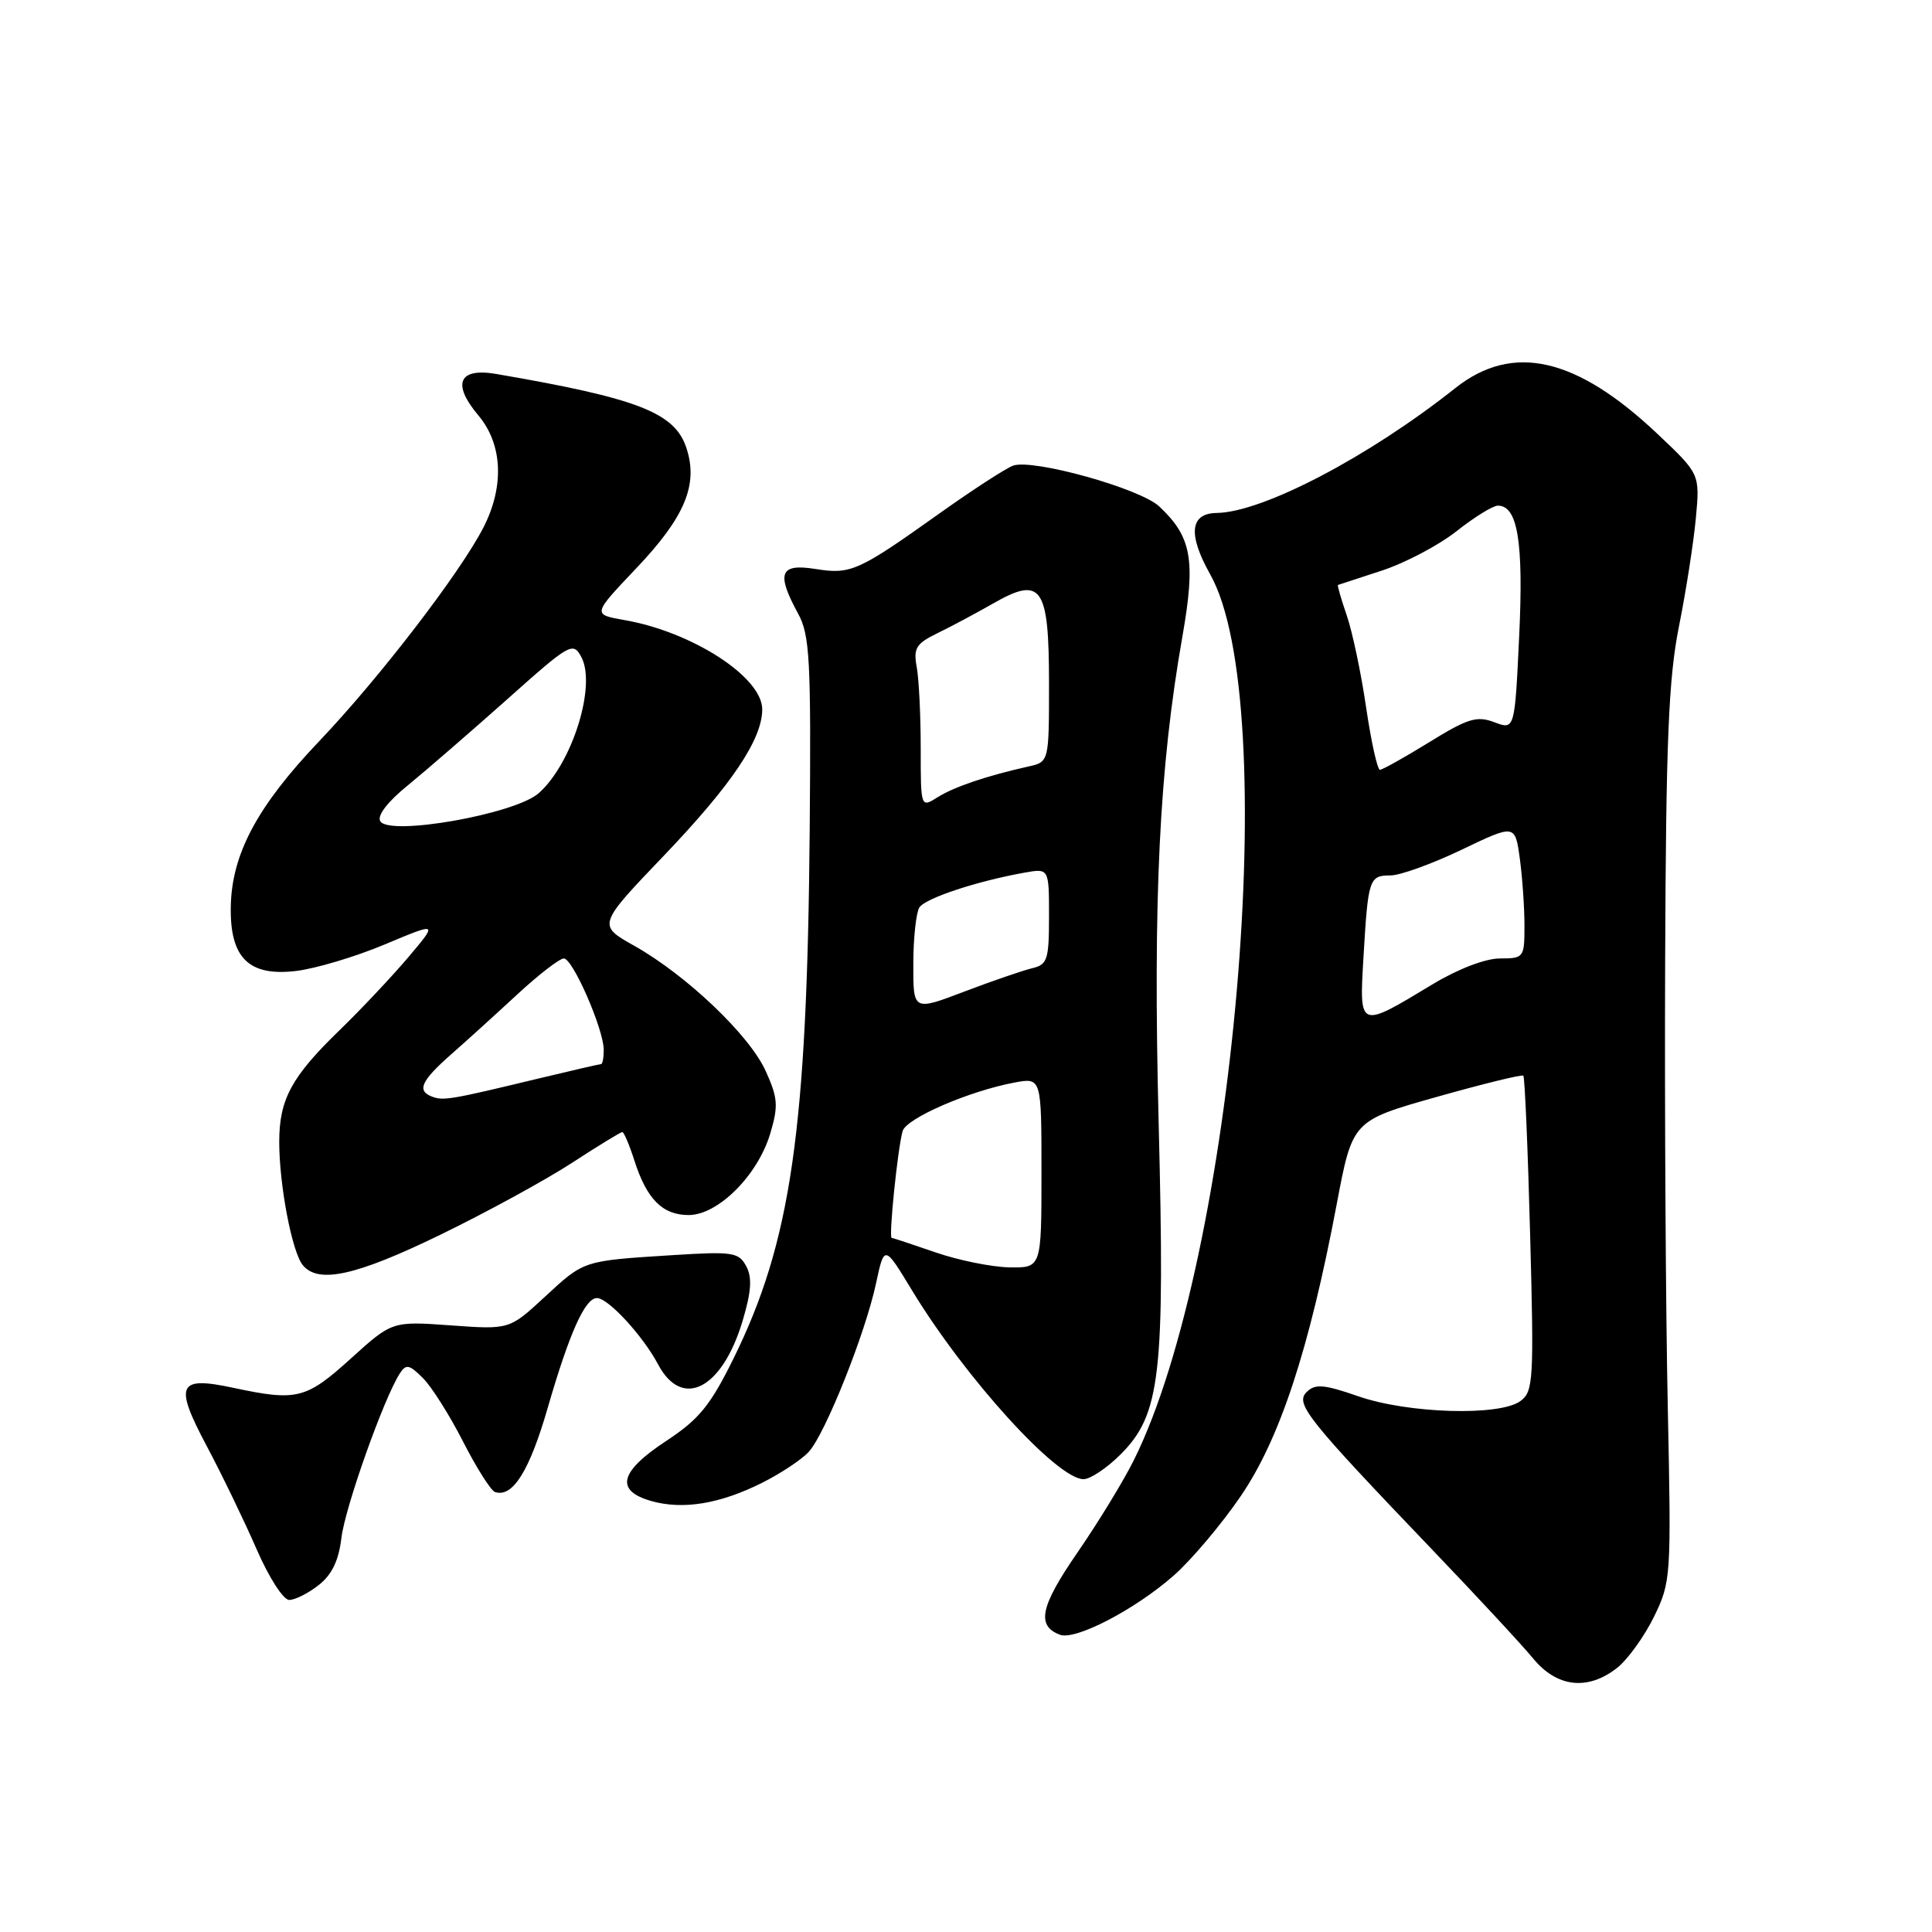 <?xml version="1.0" encoding="UTF-8" standalone="no"?>
<!DOCTYPE svg PUBLIC "-//W3C//DTD SVG 1.1//EN" "http://www.w3.org/Graphics/SVG/1.1/DTD/svg11.dtd" >
<svg xmlns="http://www.w3.org/2000/svg" xmlns:xlink="http://www.w3.org/1999/xlink" version="1.1" viewBox="0 0 256 256">
 <g >
 <path fill="currentColor"
d=" M 214.28 221.00 C 215.68 219.89 217.87 216.86 219.15 214.25 C 221.42 209.60 221.46 209.03 220.99 186.50 C 220.72 173.85 220.56 147.30 220.64 127.50 C 220.75 98.07 221.09 89.95 222.47 83.00 C 223.41 78.33 224.41 71.87 224.71 68.66 C 225.25 62.81 225.25 62.81 219.63 57.50 C 208.85 47.31 200.43 45.40 192.83 51.43 C 181.35 60.54 167.32 67.88 161.22 67.97 C 157.67 68.02 157.38 70.80 160.36 76.11 C 169.93 93.13 163.58 166.71 150.23 193.50 C 148.86 196.25 145.50 201.76 142.76 205.73 C 137.84 212.87 137.30 215.41 140.44 216.61 C 142.48 217.40 150.41 213.27 155.52 208.77 C 157.85 206.72 161.85 201.99 164.40 198.25 C 169.59 190.66 173.49 178.78 177.12 159.57 C 179.21 148.50 179.21 148.50 190.36 145.35 C 196.49 143.62 201.66 142.35 201.85 142.53 C 202.04 142.72 202.45 152.19 202.75 163.58 C 203.27 182.93 203.18 184.39 201.46 185.65 C 198.71 187.67 186.59 187.31 180.00 185.02 C 175.42 183.43 174.27 183.34 173.15 184.44 C 171.57 185.99 173.11 187.92 189.95 205.52 C 195.75 211.58 201.70 217.99 203.16 219.77 C 206.32 223.60 210.39 224.05 214.28 221.00 Z  M 42.23 210.03 C 43.98 208.66 44.88 206.78 45.24 203.78 C 45.71 199.77 50.84 185.32 52.97 182.00 C 53.80 180.71 54.22 180.79 56.03 182.59 C 57.18 183.73 59.58 187.53 61.36 191.02 C 63.14 194.51 65.05 197.52 65.59 197.70 C 67.93 198.48 70.16 194.92 72.58 186.53 C 75.46 176.59 77.52 172.00 79.10 172.00 C 80.59 172.00 85.18 176.99 87.20 180.79 C 90.40 186.82 95.72 184.05 98.42 174.95 C 99.56 171.11 99.68 169.27 98.88 167.78 C 97.89 165.93 97.10 165.81 89.15 166.31 C 77.18 167.07 77.44 166.99 72.19 171.84 C 67.50 176.18 67.50 176.18 59.73 175.62 C 51.96 175.06 51.96 175.06 46.47 180.03 C 40.55 185.39 39.33 185.69 30.95 183.90 C 23.54 182.31 23.04 183.42 27.42 191.66 C 29.42 195.42 32.37 201.54 33.99 205.25 C 35.61 209.00 37.54 212.00 38.32 212.00 C 39.10 212.00 40.86 211.11 42.23 210.03 Z  M 101.00 196.47 C 103.47 195.23 106.26 193.38 107.18 192.36 C 109.37 189.94 114.66 176.68 116.07 170.09 C 117.18 164.93 117.18 164.93 120.84 170.97 C 127.90 182.60 140.07 196.00 143.58 196.00 C 144.47 196.00 146.68 194.52 148.48 192.72 C 153.77 187.43 154.37 182.24 153.53 148.90 C 152.77 118.97 153.61 101.75 156.68 84.31 C 158.45 74.20 157.91 71.14 153.61 67.11 C 151.08 64.72 136.85 60.76 134.24 61.70 C 133.28 62.05 128.90 64.89 124.50 68.02 C 113.67 75.73 112.74 76.14 108.03 75.39 C 103.33 74.64 102.83 75.95 105.75 81.30 C 107.30 84.14 107.48 87.34 107.29 110.00 C 106.95 149.77 104.82 164.54 97.20 180.00 C 94.11 186.26 92.63 188.07 88.25 190.95 C 82.10 195.00 81.47 197.50 86.25 198.88 C 90.46 200.09 95.38 199.29 101.00 196.47 Z  M 58.39 163.59 C 64.50 160.62 72.33 156.34 75.78 154.09 C 79.24 151.84 82.24 150.00 82.46 150.00 C 82.67 150.00 83.39 151.69 84.05 153.75 C 85.70 158.91 87.79 161.00 91.25 161.00 C 95.14 161.00 100.40 155.75 102.06 150.21 C 103.15 146.55 103.08 145.50 101.47 141.94 C 99.33 137.18 90.98 129.23 84.04 125.32 C 79.16 122.58 79.16 122.58 88.08 113.26 C 96.97 103.95 101.00 97.95 101.00 93.99 C 101.00 89.72 91.72 83.72 82.73 82.16 C 78.50 81.42 78.50 81.42 84.28 75.33 C 90.76 68.52 92.56 64.21 90.95 59.35 C 89.41 54.67 84.54 52.78 65.74 49.55 C 60.77 48.70 59.85 50.85 63.40 55.06 C 66.59 58.86 66.85 64.42 64.08 69.85 C 61.01 75.86 50.28 89.83 42.27 98.24 C 34.08 106.84 30.70 113.18 30.58 120.14 C 30.46 126.93 32.96 129.40 39.22 128.66 C 41.82 128.35 47.11 126.77 50.99 125.14 C 58.04 122.18 58.04 122.18 54.10 126.84 C 51.93 129.40 47.84 133.75 45.00 136.50 C 38.61 142.69 37.00 145.68 37.00 151.31 C 37.00 157.05 38.70 165.93 40.13 167.65 C 42.20 170.15 47.21 169.03 58.39 163.59 Z  M 180.67 126.79 C 181.28 116.43 181.42 116.00 184.25 116.00 C 185.52 116.00 189.75 114.47 193.66 112.60 C 200.75 109.20 200.75 109.20 201.38 113.74 C 201.72 116.24 202.00 120.24 202.00 122.64 C 202.00 126.89 201.92 127.00 198.75 127.00 C 196.83 127.00 193.20 128.39 189.88 130.39 C 179.99 136.36 180.11 136.40 180.67 126.79 Z  M 181.02 93.75 C 180.36 89.21 179.20 83.72 178.45 81.54 C 177.70 79.36 177.18 77.55 177.29 77.51 C 177.41 77.47 180.03 76.61 183.12 75.60 C 186.20 74.59 190.65 72.24 193.01 70.38 C 195.36 68.52 197.82 67.00 198.48 67.00 C 201.10 67.00 201.89 71.80 201.30 84.28 C 200.71 96.72 200.71 96.72 198.01 95.70 C 195.69 94.82 194.49 95.19 189.39 98.34 C 186.13 100.35 183.18 102.00 182.85 102.00 C 182.51 102.00 181.69 98.29 181.02 93.75 Z  M 124.00 165.96 C 120.97 164.91 118.34 164.04 118.15 164.03 C 117.74 163.99 118.94 152.22 119.60 149.88 C 120.08 148.18 128.37 144.58 134.44 143.44 C 138.00 142.78 138.00 142.78 138.00 155.39 C 138.00 168.00 138.00 168.00 133.75 167.93 C 131.41 167.89 127.03 167.00 124.00 165.96 Z  M 121.02 127.73 C 121.02 124.31 121.39 120.94 121.82 120.25 C 122.60 119.02 129.40 116.77 135.75 115.63 C 139.00 115.05 139.00 115.05 139.00 121.41 C 139.00 127.18 138.79 127.82 136.75 128.30 C 135.51 128.60 131.46 129.99 127.75 131.40 C 121.00 133.97 121.00 133.97 121.02 127.73 Z  M 122.00 99.15 C 122.00 94.80 121.76 89.96 121.47 88.38 C 121.01 85.89 121.39 85.28 124.22 83.90 C 126.02 83.03 129.36 81.24 131.64 79.94 C 138.02 76.29 139.00 77.70 139.00 90.60 C 139.00 100.96 139.00 100.96 136.25 101.57 C 130.81 102.78 126.46 104.25 124.25 105.63 C 122.00 107.05 122.00 107.05 122.00 99.15 Z  M 57.25 145.31 C 55.21 144.53 55.79 143.24 59.71 139.77 C 61.76 137.97 65.74 134.36 68.56 131.75 C 71.38 129.14 74.15 127.00 74.71 127.00 C 75.90 127.00 80.00 136.40 80.00 139.13 C 80.00 140.16 79.84 141.00 79.64 141.00 C 79.44 141.00 75.50 141.91 70.89 143.02 C 59.78 145.70 58.72 145.88 57.25 145.31 Z  M 50.39 108.82 C 49.94 108.09 51.33 106.26 54.03 104.07 C 56.44 102.10 62.34 96.99 67.15 92.71 C 75.53 85.23 75.93 85.00 77.03 87.06 C 79.06 90.85 75.79 101.24 71.36 105.12 C 68.20 107.88 51.62 110.81 50.39 108.82 Z "/>
</g>
</svg>